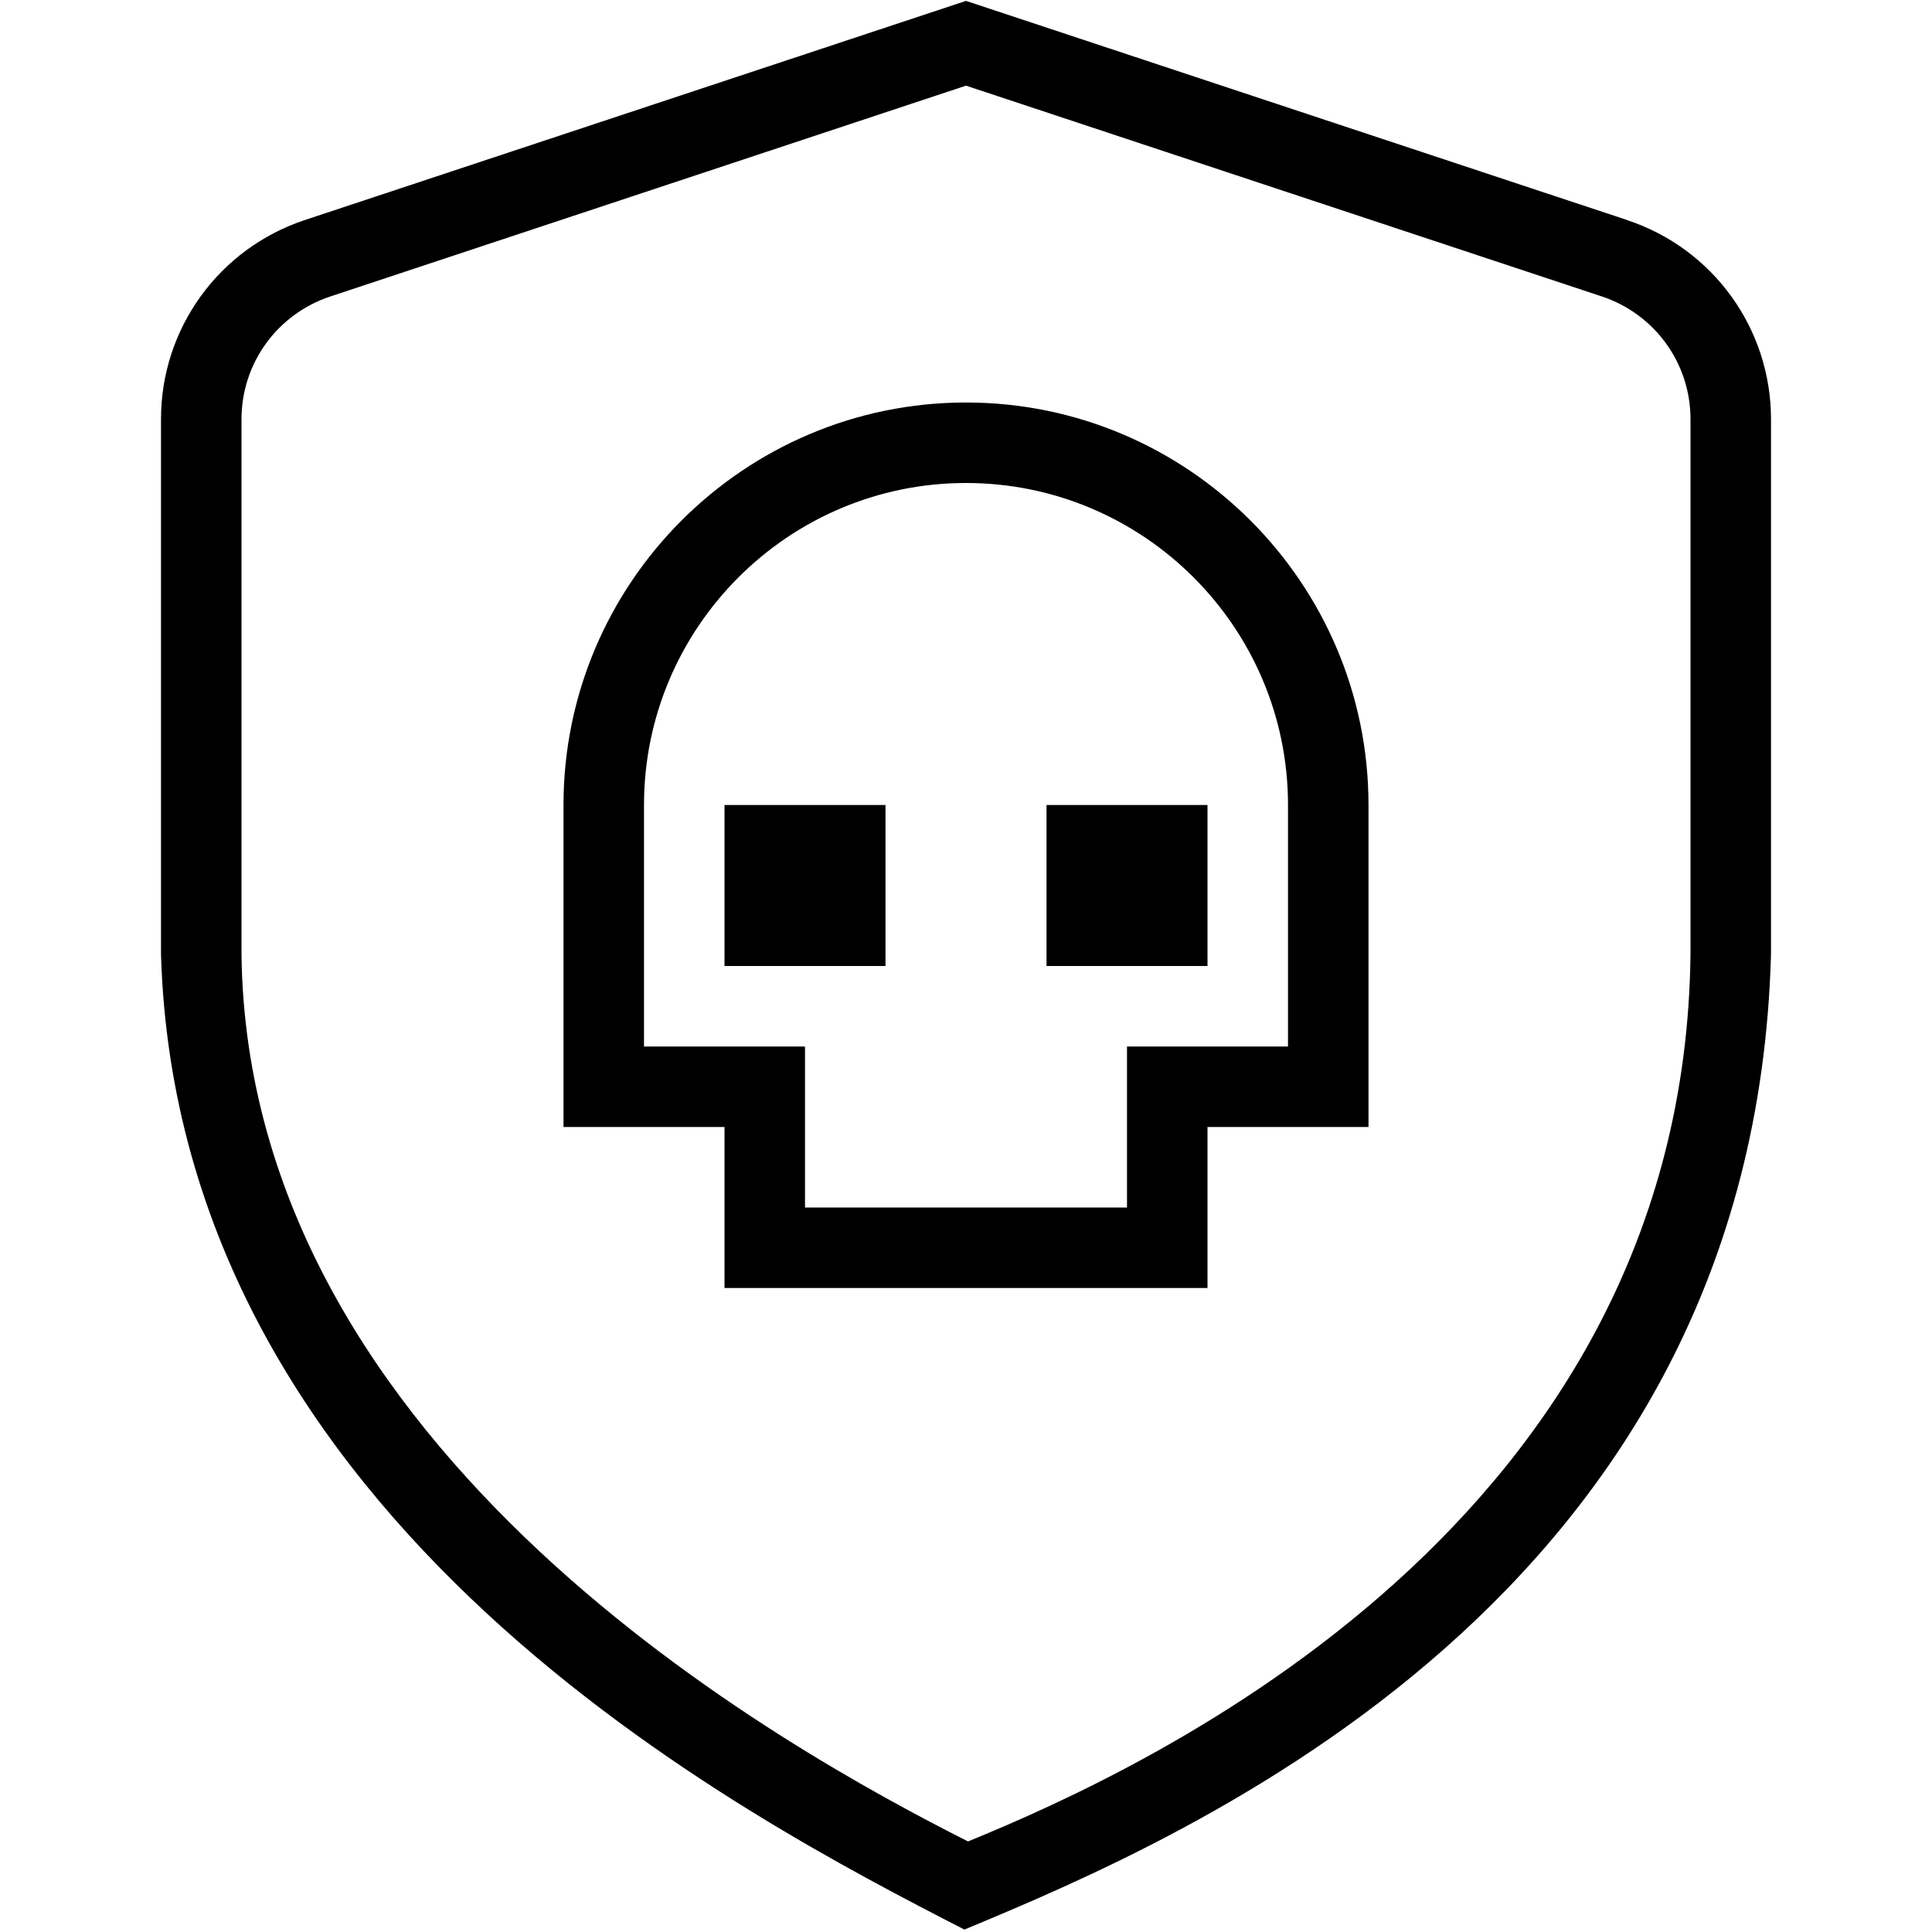 <svg id="Layer_1" viewBox="0 0 24 24" xmlns="http://www.w3.org/2000/svg" data-name="Layer 1"><path d="m20.212 2.733-8.212-2.722-8.212 2.722c-1.069.354-1.788 1.349-1.788 2.473v6.65c.211 7.086 7.266 10.717 9.98 12.114 2.781-1.157 9.802-4.126 10.02-12.114v-6.649c0-1.125-.719-2.119-1.788-2.473zm.788 9.124c-.082 7.05-6.71 10.093-8.975 11.018-2.252-1.139-8.948-4.811-9.025-11.018v-6.65c0-.693.443-1.305 1.103-1.524l7.897-2.619 7.897 2.618c.66.219 1.103.831 1.103 1.524v6.65zm-8-1.857h2v2h-2zm-4 0h2v2h-2zm3-5c-2.757 0-5 2.243-5 5v4h2v2h6v-2h2v-4c0-2.757-2.243-5-5-5zm4 8h-2v2h-4v-2h-2v-3c0-2.206 1.794-4 4-4s4 1.794 4 4z"/></svg>